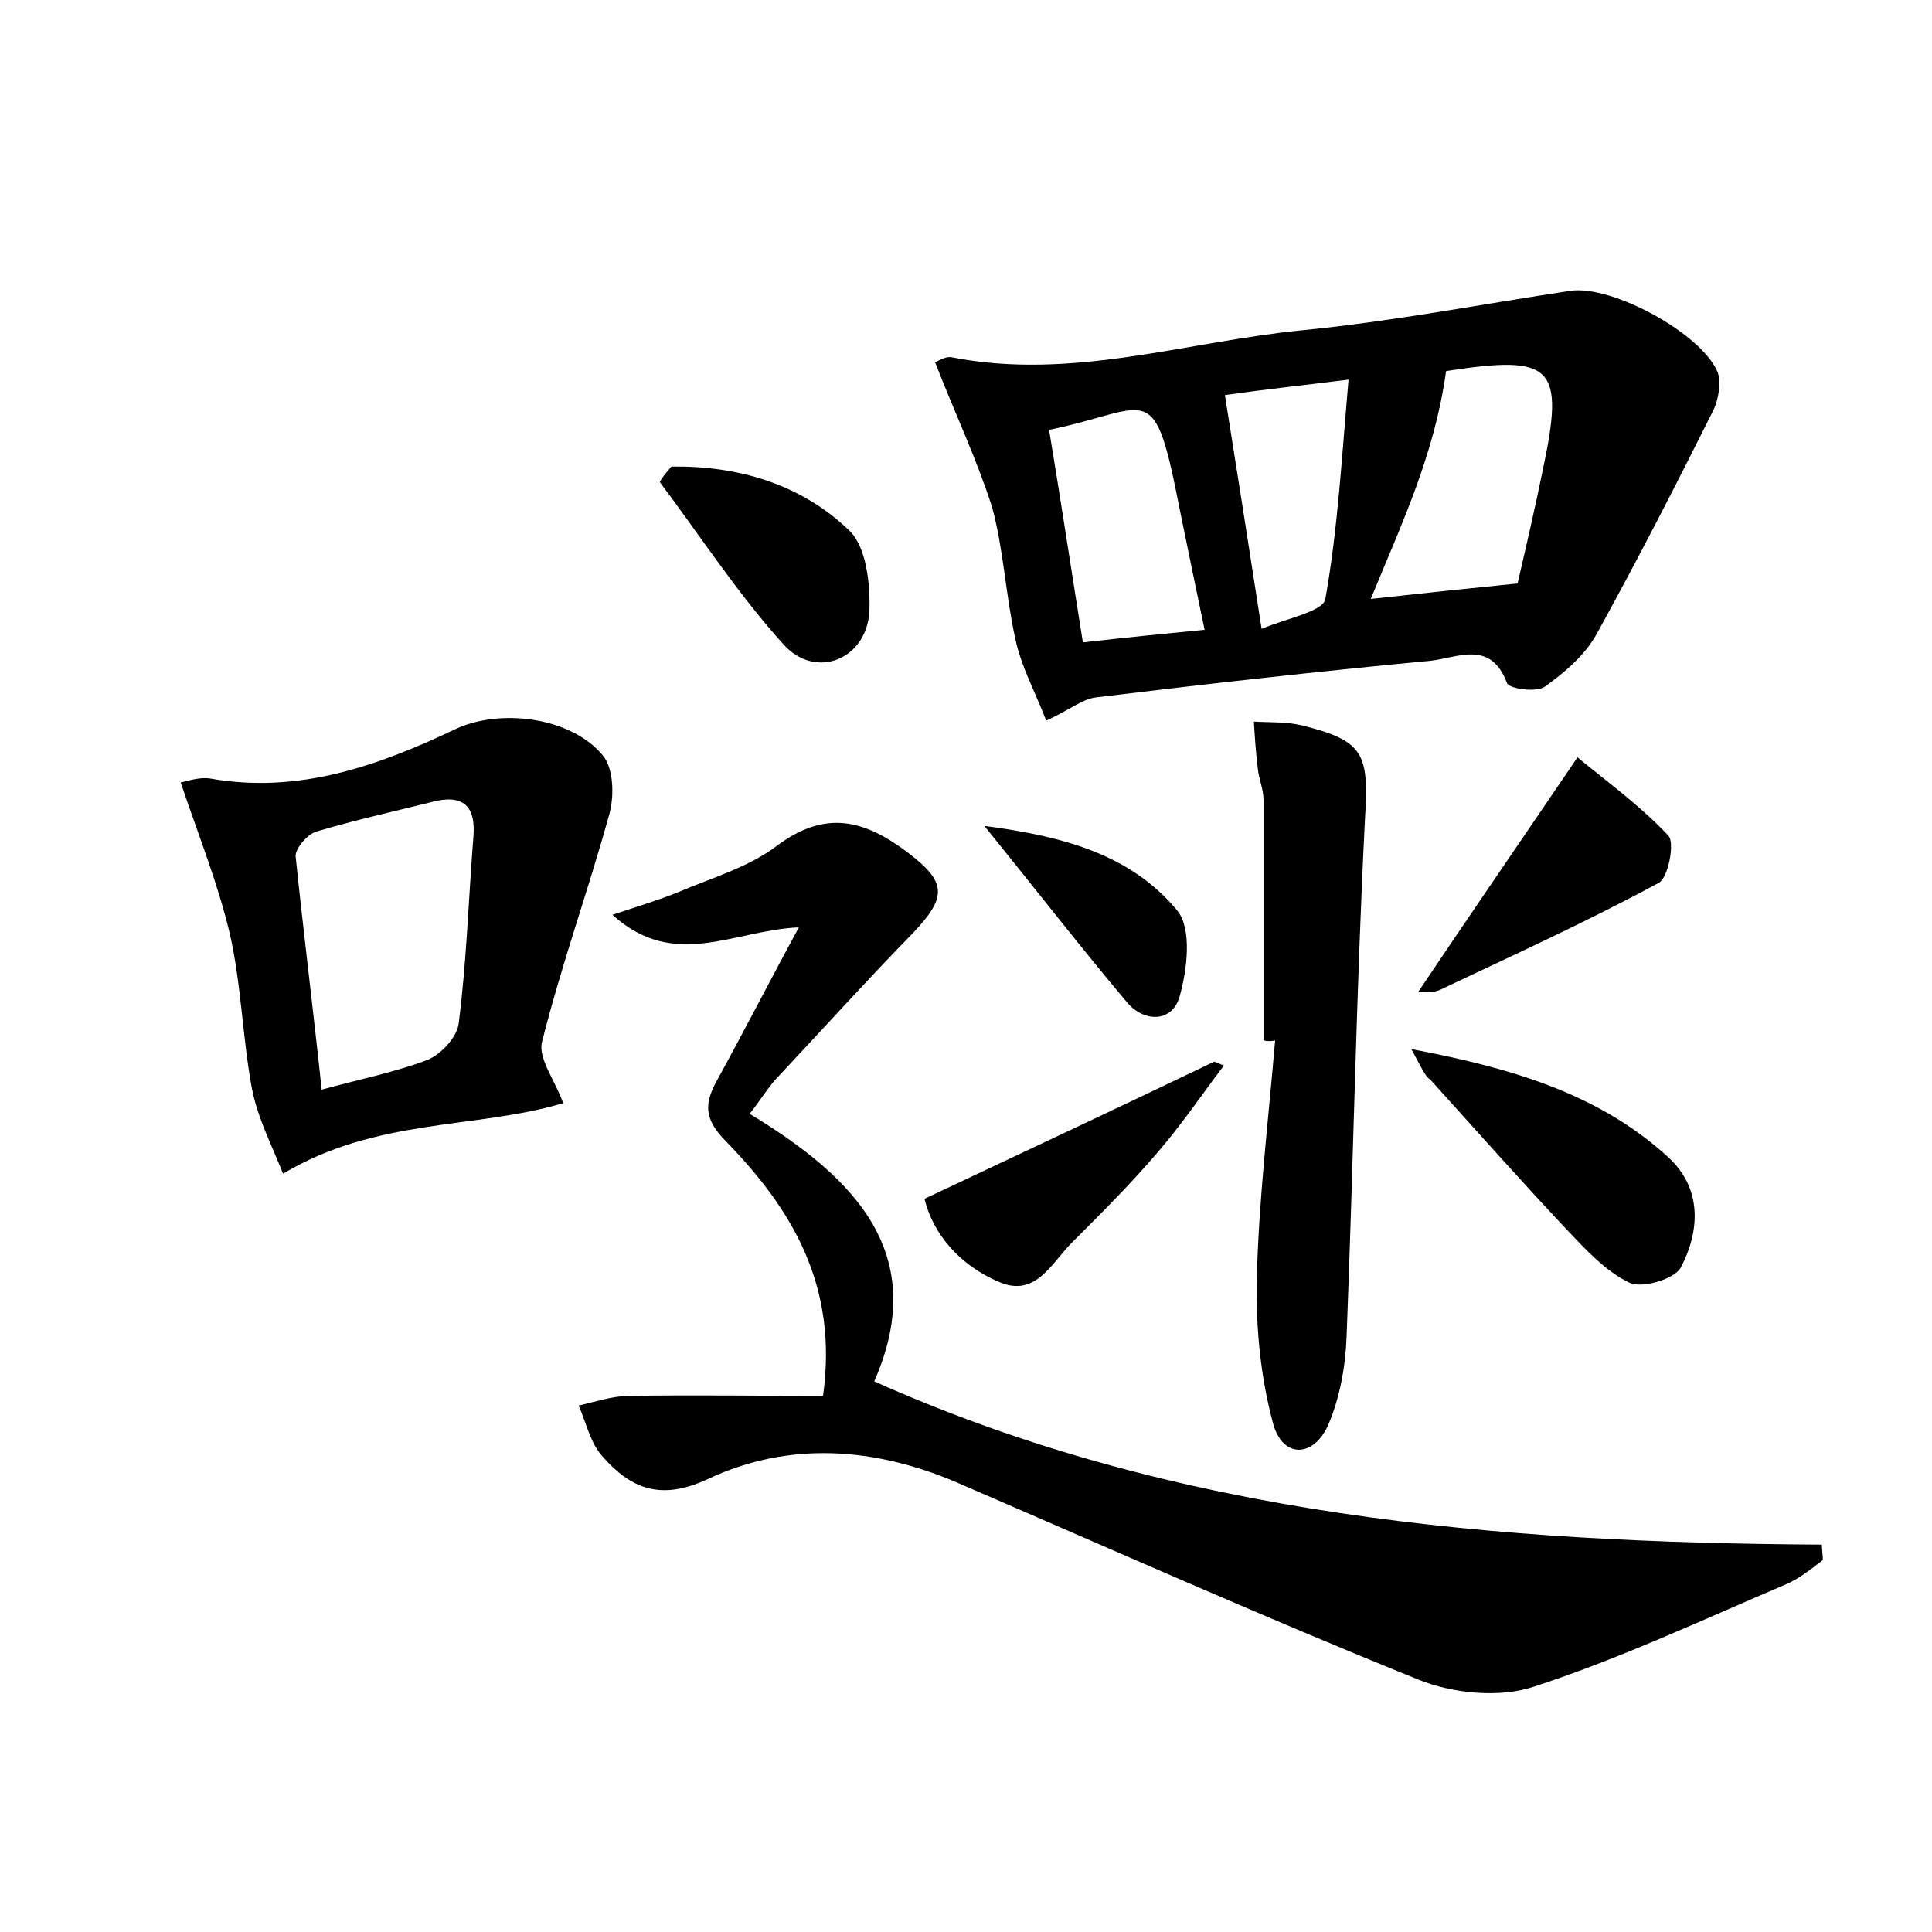 <?xml version="1.0" encoding="utf-8"?>
<!-- Generator: Adobe Illustrator 22.0.0, SVG Export Plug-In . SVG Version: 6.00 Build 0)  -->
<svg version="1.1" id="图层_1" xmlns="http://www.w3.org/2000/svg" xmlns:xlink="http://www.w3.org/1999/xlink" x="0px" y="0px"
	 viewBox="0 0 200 200" style="enable-background:new 0 0 200 200;" xml:space="preserve">
<style type="text/css">
	.st0{fill:#FFFFFF;}
</style>
<g>
	
	<path d="M85.2,144.5c1.6-11.5-3.3-19.4-10-26.3c-2.4-2.4-2.3-4-0.9-6.5c2.7-4.9,5.3-10,8.4-15.7c-6.8,0.3-12.9,4.5-19.3-1.3
		c2.7-0.9,4.7-1.5,6.7-2.3c3.5-1.5,7.4-2.6,10.4-4.9c5-3.7,9-2.6,13.4,0.7c4.1,3.1,4.2,4.6,0.6,8.4c-4.7,4.8-9.2,9.8-13.8,14.7
		c-1.1,1.1-1.9,2.5-3.1,4c10.9,6.6,18.7,14.5,12.9,27.7c31.3,14,64.5,16.7,98.1,16.9c0,0.5,0.1,1.1,0.1,1.6
		c-1.2,0.9-2.4,1.9-3.8,2.5c-8.7,3.7-17.2,7.7-26.1,10.6c-3.6,1.2-8.4,0.7-11.9-0.7c-16.1-6.5-32-13.6-48-20.5
		c-8.5-3.6-17.3-4.2-25.6-0.3c-4.9,2.3-8,1-10.9-2.3c-1.3-1.4-1.7-3.5-2.5-5.3c1.8-0.4,3.5-1,5.3-1
		C71.8,144.4,78.5,144.5,85.2,144.5z"/>
	<path d="M96.8,37.5c0.1,0,1.1-0.7,1.8-0.5c12.3,2.4,24.1-1.6,36.1-2.8c9.3-0.9,18.6-2.7,27.9-4.1c4.3-0.6,13.5,4.4,15.2,8.4
		c0.4,1.1,0.1,2.8-0.4,3.9c-3.9,7.8-7.9,15.6-12.1,23.2c-1.2,2.2-3.3,4-5.4,5.5c-0.9,0.6-3.7,0.2-3.9-0.4c-1.7-4.5-5.1-2.6-7.9-2.3
		c-11.6,1.1-23.2,2.4-34.7,3.8c-1.4,0.2-2.7,1.3-5.1,2.4c-1.1-2.9-2.6-5.6-3.2-8.5c-1-4.5-1.2-9.2-2.4-13.6
		C101.1,47.5,98.9,42.9,96.8,37.5z M141.9,62c5.5-0.6,10.2-1.1,15.2-1.6c0.9-3.9,1.8-7.8,2.6-11.7c2.3-10.8,1.1-12-9.9-10.3
		c-0.4,0.1-0.8,0.3-0.1,0C148.5,47.1,145.1,54.2,141.9,62z M108.6,44.5c1.2,7.2,2.3,14.5,3.5,22c4.4-0.5,8.4-0.9,12.6-1.3
		c-0.9-4.3-1.7-8.2-2.5-12.1C119.4,38.8,119.3,42.3,108.6,44.5z M126.8,40.9c1.3,8.1,2.5,15.8,3.8,24.2c2.6-1.1,6.4-1.8,6.6-3.1
		c1.3-7.3,1.7-14.7,2.4-22.7C134.8,39.9,131,40.3,126.8,40.9z"/>
	<path d="M58.3,114.2c-9.1,2.7-19.3,1.5-29,7.3c-1.1-2.8-2.6-5.7-3.2-8.7c-1-5.3-1.1-10.8-2.3-16.1c-1.2-5.1-3.2-10.1-5.1-15.7
		c0.6-0.1,1.9-0.6,3.1-0.4c9.1,1.6,17.3-1.3,25.3-5.1c4.6-2.2,12-1.3,15.3,2.7c1.1,1.3,1.2,4.1,0.7,6c-2.2,8-5,15.7-7,23.7
		C55.7,109.6,57.5,111.9,58.3,114.2z M33.3,112.8c4-1.1,7.6-1.8,11-3.1c1.4-0.6,3.1-2.4,3.2-3.9c0.8-6.3,1-12.7,1.5-19.1
		c0.3-3.3-1.1-4.5-4.2-3.7c-4,1-8.1,1.9-12.1,3.1c-0.9,0.3-2.1,1.7-2.1,2.5C31.4,96.4,32.4,104.3,33.3,112.8z"/>
	<path d="M130.8,107.7c0-8.3,0-16.6,0-24.9c0-1.1-0.5-2.2-0.6-3.3c-0.2-1.6-0.3-3.2-0.4-4.8c1.7,0.1,3.4,0,5,0.4
		c6.5,1.6,6.9,3,6.5,9.7c-0.9,17.8-1.2,35.7-1.9,53.5c-0.1,3.1-0.7,6.4-1.9,9.2c-1.5,3.4-4.7,3.5-5.7-0.1c-1.3-4.8-1.8-9.9-1.7-14.9
		c0.2-8.3,1.2-16.5,1.9-24.8C131.6,107.8,131.2,107.8,130.8,107.7z"/>
	<path d="M146.1,108.6c10.6,2,19.5,4.7,26.6,11.2c3.5,3.2,3.3,7.6,1.3,11.4c-0.6,1.2-4,2.2-5.3,1.6c-2.5-1.2-4.5-3.4-6.5-5.5
		c-4.8-5.1-9.4-10.3-14.1-15.5C147.5,111.4,147.2,110.6,146.1,108.6z"/>
	<path d="M126.7,110.3c-2.2,2.9-4.3,6-6.7,8.8c-2.8,3.3-5.8,6.3-8.9,9.4c-2.2,2.1-3.8,5.9-7.7,4.2c-4-1.7-6.8-4.9-7.7-8.6
		c10.4-4.9,20.2-9.5,30-14.2C126,110,126.4,110.2,126.7,110.3z"/>
	<path d="M146.8,102.7c5.3-7.9,10.6-15.6,16.5-24.3c2.9,2.4,6.5,5,9.4,8.1c0.7,0.7,0,4.4-1,4.9c-7.4,4-15.1,7.5-22.7,11.1
		C148.3,102.8,147.2,102.7,146.8,102.7z"/>
	<path d="M69.5,48.3c6.9-0.1,13.4,1.8,18.4,6.6c1.8,1.7,2.2,5.6,2.1,8.4c-0.3,5-5.6,7.1-8.9,3.4c-4.7-5.2-8.6-11.2-12.8-16.8
		C68.6,49.3,69.1,48.8,69.5,48.3z"/>
	<path d="M101.9,85.5c8.5,1.1,15.3,3.1,20,8.8c1.5,1.9,1,6.1,0.2,8.9c-0.8,2.7-3.7,2.6-5.4,0.6C111.9,98.1,107.4,92.3,101.9,85.5z"
		/>
	
	
	
	
</g>
</svg>
